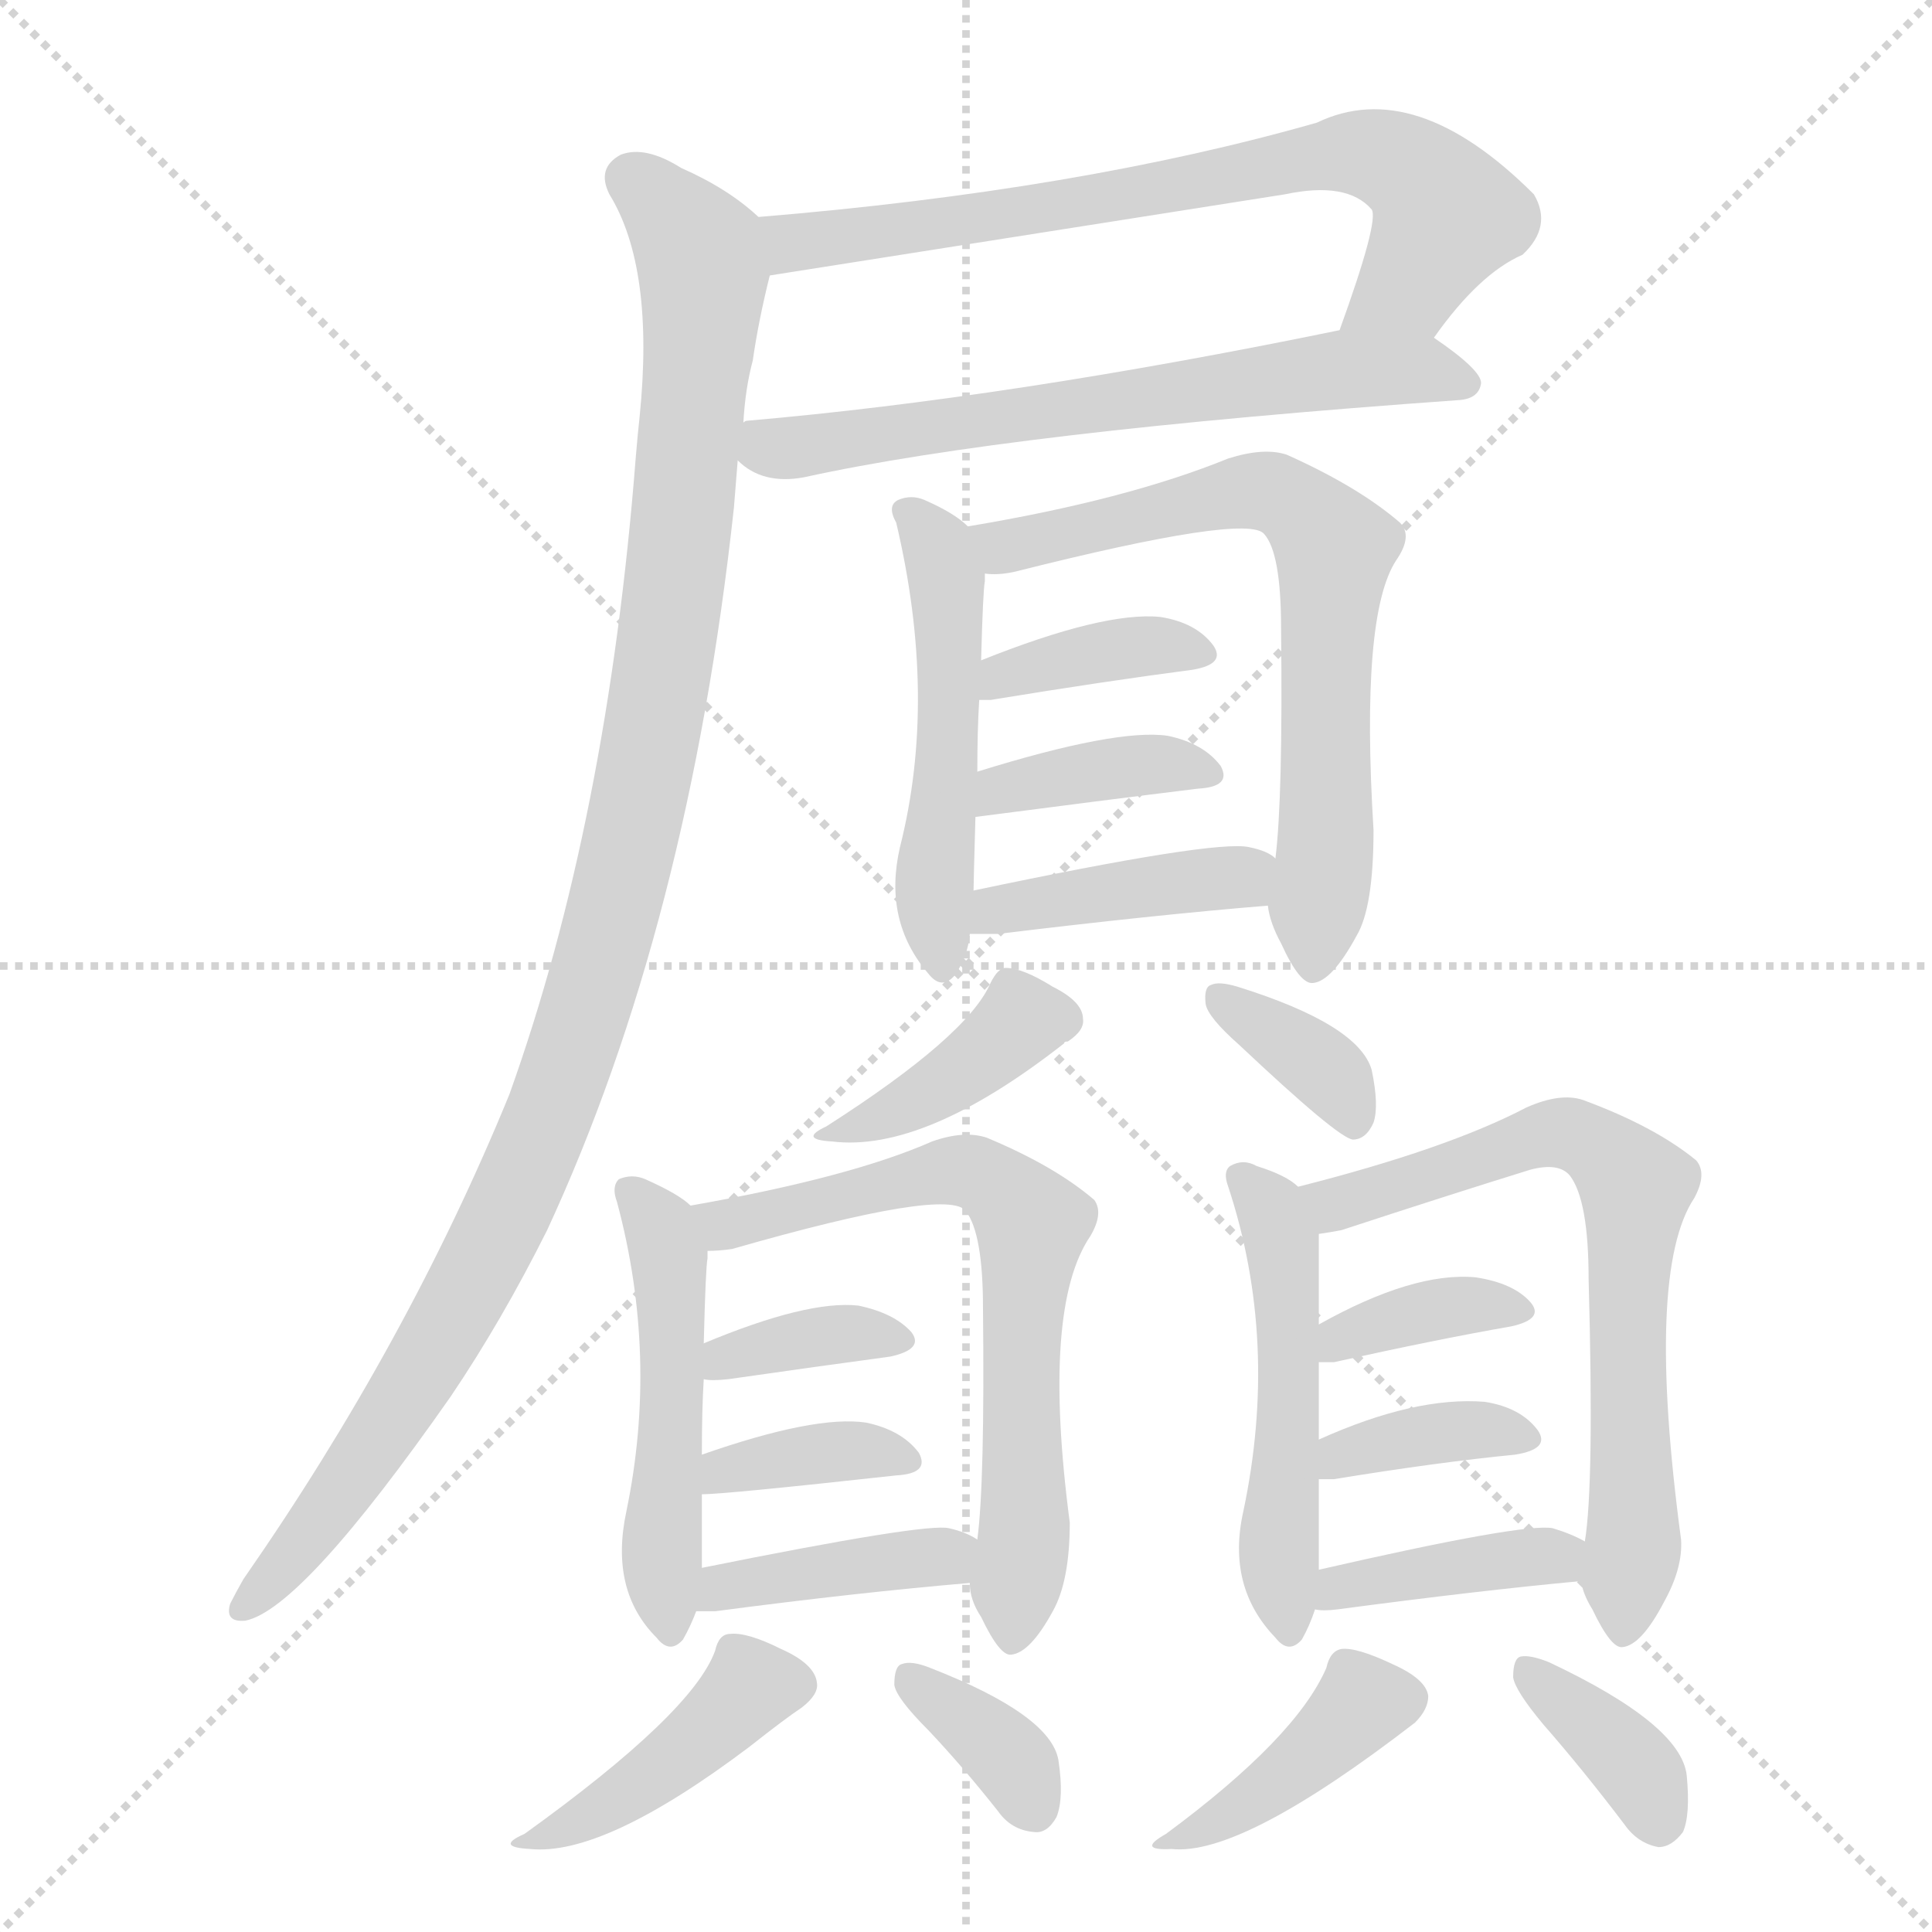 <svg version="1.1" viewBox="0 0 1024 1024" xmlns="http://www.w3.org/2000/svg">
  <g stroke="lightgray" stroke-dasharray="1,1" stroke-width="1" transform="scale(4, 4)">
    <line x1="0" y1="0" x2="256" y2="256"></line>
    <line x1="256" y1="0" x2="0" y2="256"></line>
    <line x1="128" y1="0" x2="128" y2="256"></line>
    <line x1="0" y1="128" x2="256" y2="128"></line>
  </g>
<g transform="scale(1, -1) translate(0, -900)">
   <style type="text/css">
    @keyframes keyframes0 {
      from {
       stroke: blue;
       stroke-dashoffset: 711;
       stroke-width: 128;
       }
       70% {
       animation-timing-function: step-end;
       stroke: blue;
       stroke-dashoffset: 0;
       stroke-width: 128;
       }
       to {
       stroke: black;
       stroke-width: 1024;
       }
       }
       #make-me-a-hanzi-animation-0 {
         animation: keyframes0 0.829s both;
         animation-delay: 0s;
         animation-timing-function: linear;
       }
    @keyframes keyframes1 {
      from {
       stroke: blue;
       stroke-dashoffset: 641;
       stroke-width: 128;
       }
       68% {
       animation-timing-function: step-end;
       stroke: blue;
       stroke-dashoffset: 0;
       stroke-width: 128;
       }
       to {
       stroke: black;
       stroke-width: 1024;
       }
       }
       #make-me-a-hanzi-animation-1 {
         animation: keyframes1 0.772s both;
         animation-delay: 0.829s;
         animation-timing-function: linear;
       }
    @keyframes keyframes2 {
      from {
       stroke: blue;
       stroke-dashoffset: 1083;
       stroke-width: 128;
       }
       78% {
       animation-timing-function: step-end;
       stroke: blue;
       stroke-dashoffset: 0;
       stroke-width: 128;
       }
       to {
       stroke: black;
       stroke-width: 1024;
       }
       }
       #make-me-a-hanzi-animation-2 {
         animation: keyframes2 1.131s both;
         animation-delay: 1.6s;
         animation-timing-function: linear;
       }
    @keyframes keyframes3 {
      from {
       stroke: blue;
       stroke-dashoffset: 497;
       stroke-width: 128;
       }
       62% {
       animation-timing-function: step-end;
       stroke: blue;
       stroke-dashoffset: 0;
       stroke-width: 128;
       }
       to {
       stroke: black;
       stroke-width: 1024;
       }
       }
       #make-me-a-hanzi-animation-3 {
         animation: keyframes3 0.654s both;
         animation-delay: 2.732s;
         animation-timing-function: linear;
       }
    @keyframes keyframes4 {
      from {
       stroke: blue;
       stroke-dashoffset: 681;
       stroke-width: 128;
       }
       69% {
       animation-timing-function: step-end;
       stroke: blue;
       stroke-dashoffset: 0;
       stroke-width: 128;
       }
       to {
       stroke: black;
       stroke-width: 1024;
       }
       }
       #make-me-a-hanzi-animation-4 {
         animation: keyframes4 0.804s both;
         animation-delay: 3.386s;
         animation-timing-function: linear;
       }
    @keyframes keyframes5 {
      from {
       stroke: blue;
       stroke-dashoffset: 375;
       stroke-width: 128;
       }
       55% {
       animation-timing-function: step-end;
       stroke: blue;
       stroke-dashoffset: 0;
       stroke-width: 128;
       }
       to {
       stroke: black;
       stroke-width: 1024;
       }
       }
       #make-me-a-hanzi-animation-5 {
         animation: keyframes5 0.555s both;
         animation-delay: 4.19s;
         animation-timing-function: linear;
       }
    @keyframes keyframes6 {
      from {
       stroke: blue;
       stroke-dashoffset: 377;
       stroke-width: 128;
       }
       55% {
       animation-timing-function: step-end;
       stroke: blue;
       stroke-dashoffset: 0;
       stroke-width: 128;
       }
       to {
       stroke: black;
       stroke-width: 1024;
       }
       }
       #make-me-a-hanzi-animation-6 {
         animation: keyframes6 0.557s both;
         animation-delay: 4.745s;
         animation-timing-function: linear;
       }
    @keyframes keyframes7 {
      from {
       stroke: blue;
       stroke-dashoffset: 407;
       stroke-width: 128;
       }
       57% {
       animation-timing-function: step-end;
       stroke: blue;
       stroke-dashoffset: 0;
       stroke-width: 128;
       }
       to {
       stroke: black;
       stroke-width: 1024;
       }
       }
       #make-me-a-hanzi-animation-7 {
         animation: keyframes7 0.581s both;
         animation-delay: 5.302s;
         animation-timing-function: linear;
       }
    @keyframes keyframes8 {
      from {
       stroke: blue;
       stroke-dashoffset: 388;
       stroke-width: 128;
       }
       56% {
       animation-timing-function: step-end;
       stroke: blue;
       stroke-dashoffset: 0;
       stroke-width: 128;
       }
       to {
       stroke: black;
       stroke-width: 1024;
       }
       }
       #make-me-a-hanzi-animation-8 {
         animation: keyframes8 0.566s both;
         animation-delay: 5.883s;
         animation-timing-function: linear;
       }
    @keyframes keyframes9 {
      from {
       stroke: blue;
       stroke-dashoffset: 354;
       stroke-width: 128;
       }
       54% {
       animation-timing-function: step-end;
       stroke: blue;
       stroke-dashoffset: 0;
       stroke-width: 128;
       }
       to {
       stroke: black;
       stroke-width: 1024;
       }
       }
       #make-me-a-hanzi-animation-9 {
         animation: keyframes9 0.538s both;
         animation-delay: 6.449s;
         animation-timing-function: linear;
       }
    @keyframes keyframes10 {
      from {
       stroke: blue;
       stroke-dashoffset: 491;
       stroke-width: 128;
       }
       62% {
       animation-timing-function: step-end;
       stroke: blue;
       stroke-dashoffset: 0;
       stroke-width: 128;
       }
       to {
       stroke: black;
       stroke-width: 1024;
       }
       }
       #make-me-a-hanzi-animation-10 {
         animation: keyframes10 0.65s both;
         animation-delay: 6.987s;
         animation-timing-function: linear;
       }
    @keyframes keyframes11 {
      from {
       stroke: blue;
       stroke-dashoffset: 664;
       stroke-width: 128;
       }
       68% {
       animation-timing-function: step-end;
       stroke: blue;
       stroke-dashoffset: 0;
       stroke-width: 128;
       }
       to {
       stroke: black;
       stroke-width: 1024;
       }
       }
       #make-me-a-hanzi-animation-11 {
         animation: keyframes11 0.79s both;
         animation-delay: 7.637s;
         animation-timing-function: linear;
       }
    @keyframes keyframes12 {
      from {
       stroke: blue;
       stroke-dashoffset: 356;
       stroke-width: 128;
       }
       54% {
       animation-timing-function: step-end;
       stroke: blue;
       stroke-dashoffset: 0;
       stroke-width: 128;
       }
       to {
       stroke: black;
       stroke-width: 1024;
       }
       }
       #make-me-a-hanzi-animation-12 {
         animation: keyframes12 0.54s both;
         animation-delay: 8.427s;
         animation-timing-function: linear;
       }
    @keyframes keyframes13 {
      from {
       stroke: blue;
       stroke-dashoffset: 366;
       stroke-width: 128;
       }
       54% {
       animation-timing-function: step-end;
       stroke: blue;
       stroke-dashoffset: 0;
       stroke-width: 128;
       }
       to {
       stroke: black;
       stroke-width: 1024;
       }
       }
       #make-me-a-hanzi-animation-13 {
         animation: keyframes13 0.548s both;
         animation-delay: 8.967s;
         animation-timing-function: linear;
       }
    @keyframes keyframes14 {
      from {
       stroke: blue;
       stroke-dashoffset: 397;
       stroke-width: 128;
       }
       56% {
       animation-timing-function: step-end;
       stroke: blue;
       stroke-dashoffset: 0;
       stroke-width: 128;
       }
       to {
       stroke: black;
       stroke-width: 1024;
       }
       }
       #make-me-a-hanzi-animation-14 {
         animation: keyframes14 0.573s both;
         animation-delay: 9.515s;
         animation-timing-function: linear;
       }
    @keyframes keyframes15 {
      from {
       stroke: blue;
       stroke-dashoffset: 416;
       stroke-width: 128;
       }
       58% {
       animation-timing-function: step-end;
       stroke: blue;
       stroke-dashoffset: 0;
       stroke-width: 128;
       }
       to {
       stroke: black;
       stroke-width: 1024;
       }
       }
       #make-me-a-hanzi-animation-15 {
         animation: keyframes15 0.589s both;
         animation-delay: 10.088s;
         animation-timing-function: linear;
       }
    @keyframes keyframes16 {
      from {
       stroke: blue;
       stroke-dashoffset: 348;
       stroke-width: 128;
       }
       53% {
       animation-timing-function: step-end;
       stroke: blue;
       stroke-dashoffset: 0;
       stroke-width: 128;
       }
       to {
       stroke: black;
       stroke-width: 1024;
       }
       }
       #make-me-a-hanzi-animation-16 {
         animation: keyframes16 0.533s both;
         animation-delay: 10.676s;
         animation-timing-function: linear;
       }
    @keyframes keyframes17 {
      from {
       stroke: blue;
       stroke-dashoffset: 500;
       stroke-width: 128;
       }
       62% {
       animation-timing-function: step-end;
       stroke: blue;
       stroke-dashoffset: 0;
       stroke-width: 128;
       }
       to {
       stroke: black;
       stroke-width: 1024;
       }
       }
       #make-me-a-hanzi-animation-17 {
         animation: keyframes17 0.657s both;
         animation-delay: 11.21s;
         animation-timing-function: linear;
       }
    @keyframes keyframes18 {
      from {
       stroke: blue;
       stroke-dashoffset: 679;
       stroke-width: 128;
       }
       69% {
       animation-timing-function: step-end;
       stroke: blue;
       stroke-dashoffset: 0;
       stroke-width: 128;
       }
       to {
       stroke: black;
       stroke-width: 1024;
       }
       }
       #make-me-a-hanzi-animation-18 {
         animation: keyframes18 0.803s both;
         animation-delay: 11.867s;
         animation-timing-function: linear;
       }
    @keyframes keyframes19 {
      from {
       stroke: blue;
       stroke-dashoffset: 361;
       stroke-width: 128;
       }
       54% {
       animation-timing-function: step-end;
       stroke: blue;
       stroke-dashoffset: 0;
       stroke-width: 128;
       }
       to {
       stroke: black;
       stroke-width: 1024;
       }
       }
       #make-me-a-hanzi-animation-19 {
         animation: keyframes19 0.544s both;
         animation-delay: 12.669s;
         animation-timing-function: linear;
       }
    @keyframes keyframes20 {
      from {
       stroke: blue;
       stroke-dashoffset: 365;
       stroke-width: 128;
       }
       54% {
       animation-timing-function: step-end;
       stroke: blue;
       stroke-dashoffset: 0;
       stroke-width: 128;
       }
       to {
       stroke: black;
       stroke-width: 1024;
       }
       }
       #make-me-a-hanzi-animation-20 {
         animation: keyframes20 0.547s both;
         animation-delay: 13.213s;
         animation-timing-function: linear;
       }
    @keyframes keyframes21 {
      from {
       stroke: blue;
       stroke-dashoffset: 391;
       stroke-width: 128;
       }
       56% {
       animation-timing-function: step-end;
       stroke: blue;
       stroke-dashoffset: 0;
       stroke-width: 128;
       }
       to {
       stroke: black;
       stroke-width: 1024;
       }
       }
       #make-me-a-hanzi-animation-21 {
         animation: keyframes21 0.568s both;
         animation-delay: 13.76s;
         animation-timing-function: linear;
       }
    @keyframes keyframes22 {
      from {
       stroke: blue;
       stroke-dashoffset: 399;
       stroke-width: 128;
       }
       56% {
       animation-timing-function: step-end;
       stroke: blue;
       stroke-dashoffset: 0;
       stroke-width: 128;
       }
       to {
       stroke: black;
       stroke-width: 1024;
       }
       }
       #make-me-a-hanzi-animation-22 {
         animation: keyframes22 0.575s both;
         animation-delay: 14.328s;
         animation-timing-function: linear;
       }
    @keyframes keyframes23 {
      from {
       stroke: blue;
       stroke-dashoffset: 360;
       stroke-width: 128;
       }
       54% {
       animation-timing-function: step-end;
       stroke: blue;
       stroke-dashoffset: 0;
       stroke-width: 128;
       }
       to {
       stroke: black;
       stroke-width: 1024;
       }
       }
       #make-me-a-hanzi-animation-23 {
         animation: keyframes23 0.543s both;
         animation-delay: 14.903s;
         animation-timing-function: linear;
       }
</style>
<path d="M 760.0 721.0 Q 784.0 755.0 807.0 765.0 Q 823.0 780.0 813.0 797.0 Q 750.0 860.0 698.0 835.0 Q 572.0 799.0 402.0 785.0 C 372.0 782.0 378.0 749.0 408.0 754.0 Q 414.0 755.0 681.0 797.0 Q 714.0 804.0 727.0 789.0 Q 731.0 783.0 710.0 725.0 C 700.0 697.0 742.0 697.0 760.0 721.0 Z" fill="lightgray"></path> 
<path d="M 391.0 656.0 Q 404.0 643.0 426.0 647.0 Q 535.0 671.0 774.0 688.0 Q 784.0 689.0 785.0 697.0 Q 785.0 704.0 760.0 721.0 C 745.0 732.0 739.0 731.0 710.0 725.0 Q 535.0 689.0 396.0 677.0 Q 395.0 677.0 394.0 676.0 C 368.0 672.0 368.0 672.0 391.0 656.0 Z" fill="lightgray"></path> 
<path d="M 402.0 785.0 Q 386.0 800.0 361.0 811.0 Q 342.0 823.0 329.0 818.0 Q 316.0 811.0 323.0 797.0 Q 347.0 758.0 339.0 679.0 Q 338.0 670.0 337.0 658.0 Q 322.0 465.0 270.0 320.0 Q 216.0 188.0 129.0 63.0 Q 125.0 56.0 122.0 50.0 Q 119.0 40.0 130.0 41.0 Q 160.0 47.0 239.0 160.0 Q 266.0 200.0 290.0 248.0 Q 365.0 410.0 389.0 631.0 Q 390.0 644.0 391.0 656.0 L 394.0 676.0 Q 395.0 694.0 399.0 709.0 Q 402.0 730.0 408.0 754.0 C 413.0 777.0 413.0 777.0 402.0 785.0 Z" fill="lightgray"></path> 
<path d="M 513.0 621.0 Q 506.0 628.0 490.0 635.0 Q 483.0 638.0 476.0 635.0 Q 470.0 632.0 475.0 623.0 Q 497.0 530.0 477.0 451.0 Q 468.0 412.0 492.0 384.0 Q 499.0 375.0 506.0 383.0 Q 513.0 393.0 514.0 405.0 L 516.0 428.0 Q 516.0 432.0 517.0 467.0 L 518.0 491.0 Q 518.0 513.0 519.0 529.0 L 520.0 550.0 Q 521.0 587.0 522.0 592.0 Q 522.0 595.0 522.0 596.0 C 523.0 613.0 523.0 613.0 513.0 621.0 Z" fill="lightgray"></path> 
<path d="M 672.0 420.0 Q 673.0 411.0 679.0 400.0 Q 689.0 378.0 696.0 379.0 Q 706.0 380.0 719.0 404.0 Q 728.0 419.0 728.0 460.0 Q 721.0 574.0 740.0 603.0 Q 749.0 616.0 742.0 623.0 Q 720.0 642.0 682.0 659.0 Q 670.0 663.0 651.0 657.0 Q 597.0 635.0 513.0 621.0 C 483.0 616.0 492.0 595.0 522.0 596.0 Q 529.0 595.0 538.0 597.0 Q 661.0 628.0 670.0 617.0 Q 679.0 607.0 679.0 567.0 Q 680.0 477.0 676.0 445.0 L 672.0 420.0 Z" fill="lightgray"></path> 
<path d="M 519.0 529.0 Q 520.0 529.0 525.0 529.0 Q 586.0 539.0 632.0 545.0 Q 650.0 548.0 643.0 558.0 Q 634.0 570.0 615.0 573.0 Q 585.0 576.0 520.0 550.0 C 492.0 539.0 489.0 529.0 519.0 529.0 Z" fill="lightgray"></path> 
<path d="M 517.0 467.0 Q 586.0 476.0 635.0 482.0 Q 653.0 483.0 647.0 494.0 Q 638.0 506.0 619.0 510.0 Q 592.0 514.0 518.0 491.0 C 489.0 482.0 487.0 463.0 517.0 467.0 Z" fill="lightgray"></path> 
<path d="M 514.0 405.0 Q 521.0 405.0 529.0 405.0 Q 611.0 415.0 672.0 420.0 C 702.0 422.0 701.0 428.0 676.0 445.0 Q 672.0 449.0 662.0 451.0 Q 644.0 455.0 516.0 428.0 C 487.0 422.0 484.0 405.0 514.0 405.0 Z" fill="lightgray"></path> 
<path d="M 525.0 379.0 Q 513.0 351.0 438.0 303.0 Q 423.0 296.0 441.0 295.0 Q 490.0 289.0 564.0 347.0 Q 564.0 348.0 566.0 348.0 Q 575.0 354.0 574.0 360.0 Q 574.0 369.0 558.0 377.0 Q 542.0 387.0 533.0 387.0 Q 529.0 387.0 525.0 379.0 Z" fill="lightgray"></path> 
<path d="M 657.0 346.0 Q 709.0 297.0 717.0 296.0 Q 724.0 296.0 728.0 305.0 Q 731.0 314.0 727.0 333.0 Q 720.0 357.0 656.0 377.0 Q 646.0 380.0 642.0 378.0 Q 638.0 377.0 639.0 368.0 Q 640.0 361.0 657.0 346.0 Z" fill="lightgray"></path> 
<path d="M 366.0 261.0 Q 360.0 267.0 342.0 275.0 Q 335.0 278.0 328.0 275.0 Q 324.0 271.0 327.0 263.0 Q 349.0 181.0 332.0 99.0 Q 323.0 57.0 348.0 32.0 Q 355.0 23.0 362.0 31.0 Q 366.0 38.0 369.0 46.0 L 372.0 69.0 Q 372.0 88.0 372.0 108.0 L 372.0 129.0 Q 372.0 153.0 373.0 169.0 L 373.0 188.0 Q 374.0 228.0 375.0 233.0 Q 375.0 236.0 375.0 237.0 C 376.0 253.0 376.0 253.0 366.0 261.0 Z" fill="lightgray"></path> 
<path d="M 514.0 61.0 Q 514.0 52.0 520.0 43.0 Q 530.0 22.0 536.0 23.0 Q 546.0 24.0 558.0 46.0 Q 567.0 62.0 567.0 93.0 Q 552.0 207.0 578.0 245.0 Q 585.0 257.0 580.0 264.0 Q 559.0 282.0 523.0 297.0 Q 511.0 301.0 494.0 295.0 Q 451.0 276.0 366.0 261.0 C 336.0 256.0 345.0 235.0 375.0 237.0 Q 381.0 237.0 388.0 238.0 Q 503.0 271.0 512.0 258.0 Q 521.0 246.0 521.0 207.0 Q 522.0 114.0 518.0 84.0 L 514.0 61.0 Z" fill="lightgray"></path> 
<path d="M 373.0 169.0 Q 377.0 168.0 386.0 169.0 Q 435.0 176.0 472.0 181.0 Q 490.0 185.0 483.0 194.0 Q 474.0 204.0 455.0 208.0 Q 428.0 211.0 373.0 188.0 C 345.0 177.0 343.0 173.0 373.0 169.0 Z" fill="lightgray"></path> 
<path d="M 372.0 108.0 Q 384.0 108.0 475.0 118.0 Q 493.0 119.0 487.0 130.0 Q 478.0 142.0 459.0 146.0 Q 432.0 150.0 372.0 129.0 C 344.0 119.0 342.0 107.0 372.0 108.0 Z" fill="lightgray"></path> 
<path d="M 369.0 46.0 Q 373.0 46.0 379.0 46.0 Q 455.0 56.0 514.0 61.0 C 544.0 64.0 544.0 69.0 518.0 84.0 Q 512.0 88.0 503.0 90.0 Q 491.0 93.0 372.0 69.0 C 343.0 63.0 339.0 46.0 369.0 46.0 Z" fill="lightgray"></path> 
<path d="M 379.0 25.0 Q 367.0 -8.0 278.0 -72.0 Q 262.0 -79.0 281.0 -80.0 Q 320.0 -84.0 397.0 -26.0 Q 416.0 -11.0 425.0 -5.0 Q 434.0 2.0 433.0 8.0 Q 432.0 18.0 414.0 26.0 Q 396.0 35.0 387.0 34.0 Q 381.0 34.0 379.0 25.0 Z" fill="lightgray"></path> 
<path d="M 492.0 -17.0 Q 510.0 -36.0 529.0 -60.0 Q 536.0 -70.0 548.0 -71.0 Q 555.0 -72.0 560.0 -63.0 Q 564.0 -53.0 561.0 -33.0 Q 557.0 -9.0 493.0 16.0 Q 483.0 20.0 478.0 18.0 Q 474.0 17.0 474.0 7.0 Q 475.0 0.0 492.0 -17.0 Z" fill="lightgray"></path> 
<path d="M 688.0 271.0 Q 682.0 277.0 666.0 282.0 Q 659.0 286.0 652.0 282.0 Q 648.0 279.0 651.0 271.0 Q 678.0 189.0 659.0 99.0 Q 650.0 59.0 676.0 32.0 Q 683.0 23.0 690.0 31.0 Q 694.0 38.0 697.0 47.0 L 699.0 68.0 L 699.0 116.0 L 699.0 137.0 Q 699.0 161.0 699.0 178.0 L 699.0 198.0 L 699.0 246.0 C 699.0 263.0 699.0 263.0 688.0 271.0 Z" fill="lightgray"></path> 
<path d="M 838.0 62.0 Q 839.0 55.0 844.0 47.0 Q 854.0 26.0 860.0 27.0 Q 870.0 28.0 882.0 51.0 Q 892.0 69.0 891.0 84.0 Q 872.0 226.0 898.0 265.0 Q 905.0 278.0 899.0 285.0 Q 877.0 303.0 839.0 317.0 Q 827.0 321.0 809.0 313.0 Q 767.0 291.0 688.0 271.0 C 659.0 263.0 670.0 240.0 699.0 246.0 Q 706.0 247.0 711.0 248.0 Q 769.0 267.0 811.0 280.0 Q 826.0 284.0 832.0 277.0 Q 842.0 264.0 842.0 222.0 Q 845.0 113.0 840.0 83.0 L 838.0 62.0 Z" fill="lightgray"></path> 
<path d="M 699.0 178.0 Q 702.0 178.0 707.0 178.0 Q 761.0 190.0 801.0 197.0 Q 819.0 201.0 811.0 210.0 Q 802.0 220.0 782.0 223.0 Q 749.0 226.0 699.0 198.0 C 673.0 183.0 669.0 178.0 699.0 178.0 Z" fill="lightgray"></path> 
<path d="M 699.0 116.0 Q 702.0 116.0 707.0 116.0 Q 762.0 125.0 803.0 129.0 Q 822.0 132.0 815.0 142.0 Q 806.0 154.0 787.0 157.0 Q 750.0 160.0 699.0 137.0 C 672.0 125.0 669.0 116.0 699.0 116.0 Z" fill="lightgray"></path> 
<path d="M 697.0 47.0 Q 701.0 46.0 709.0 47.0 Q 784.0 57.0 838.0 62.0 C 868.0 65.0 867.0 69.0 840.0 83.0 Q 833.0 87.0 823.0 90.0 Q 808.0 93.0 699.0 68.0 C 670.0 61.0 667.0 50.0 697.0 47.0 Z" fill="lightgray"></path> 
<path d="M 703.0 16.0 Q 687.0 -21.0 618.0 -72.0 Q 602.0 -81.0 621.0 -80.0 Q 658.0 -84.0 750.0 -13.0 Q 757.0 -6.0 757.0 1.0 Q 756.0 10.0 738.0 18.0 Q 719.0 27.0 711.0 26.0 Q 705.0 25.0 703.0 16.0 Z" fill="lightgray"></path> 
<path d="M 818.0 -14.0 Q 839.0 -38.0 861.0 -67.0 Q 868.0 -77.0 879.0 -79.0 Q 886.0 -79.0 892.0 -71.0 Q 896.0 -62.0 894.0 -41.0 Q 891.0 -14.0 821.0 19.0 Q 811.0 23.0 806.0 22.0 Q 802.0 21.0 802.0 11.0 Q 803.0 4.0 818.0 -14.0 Z" fill="lightgray"></path> 
      <clipPath id="make-me-a-hanzi-clip-0">
      <path d="M 760.0 721.0 Q 784.0 755.0 807.0 765.0 Q 823.0 780.0 813.0 797.0 Q 750.0 860.0 698.0 835.0 Q 572.0 799.0 402.0 785.0 C 372.0 782.0 378.0 749.0 408.0 754.0 Q 414.0 755.0 681.0 797.0 Q 714.0 804.0 727.0 789.0 Q 731.0 783.0 710.0 725.0 C 700.0 697.0 742.0 697.0 760.0 721.0 Z" fill="lightgray"></path>
      </clipPath>
      <path clip-path="url(#make-me-a-hanzi-clip-0)" d="M 407.0 762.0 L 430.0 774.0 L 541.0 786.0 L 721.0 819.0 L 749.0 809.0 L 767.0 786.0 L 747.0 750.0 L 717.0 734.0 " fill="none" id="make-me-a-hanzi-animation-0" stroke-dasharray="583 1166" stroke-linecap="round"></path>

      <clipPath id="make-me-a-hanzi-clip-1">
      <path d="M 391.0 656.0 Q 404.0 643.0 426.0 647.0 Q 535.0 671.0 774.0 688.0 Q 784.0 689.0 785.0 697.0 Q 785.0 704.0 760.0 721.0 C 745.0 732.0 739.0 731.0 710.0 725.0 Q 535.0 689.0 396.0 677.0 Q 395.0 677.0 394.0 676.0 C 368.0 672.0 368.0 672.0 391.0 656.0 Z" fill="lightgray"></path>
      </clipPath>
      <path clip-path="url(#make-me-a-hanzi-clip-1)" d="M 398.0 670.0 L 408.0 663.0 L 428.0 663.0 L 705.0 704.0 L 752.0 705.0 L 776.0 696.0 " fill="none" id="make-me-a-hanzi-animation-1" stroke-dasharray="513 1026" stroke-linecap="round"></path>

      <clipPath id="make-me-a-hanzi-clip-2">
      <path d="M 402.0 785.0 Q 386.0 800.0 361.0 811.0 Q 342.0 823.0 329.0 818.0 Q 316.0 811.0 323.0 797.0 Q 347.0 758.0 339.0 679.0 Q 338.0 670.0 337.0 658.0 Q 322.0 465.0 270.0 320.0 Q 216.0 188.0 129.0 63.0 Q 125.0 56.0 122.0 50.0 Q 119.0 40.0 130.0 41.0 Q 160.0 47.0 239.0 160.0 Q 266.0 200.0 290.0 248.0 Q 365.0 410.0 389.0 631.0 Q 390.0 644.0 391.0 656.0 L 394.0 676.0 Q 395.0 694.0 399.0 709.0 Q 402.0 730.0 408.0 754.0 C 413.0 777.0 413.0 777.0 402.0 785.0 Z" fill="lightgray"></path>
      </clipPath>
      <path clip-path="url(#make-me-a-hanzi-clip-2)" d="M 334.0 805.0 L 356.0 786.0 L 373.0 754.0 L 356.0 574.0 L 321.0 401.0 L 294.0 316.0 L 260.0 238.0 L 217.0 161.0 L 171.0 95.0 L 130.0 49.0 " fill="none" id="make-me-a-hanzi-animation-2" stroke-dasharray="955 1910" stroke-linecap="round"></path>

      <clipPath id="make-me-a-hanzi-clip-3">
      <path d="M 513.0 621.0 Q 506.0 628.0 490.0 635.0 Q 483.0 638.0 476.0 635.0 Q 470.0 632.0 475.0 623.0 Q 497.0 530.0 477.0 451.0 Q 468.0 412.0 492.0 384.0 Q 499.0 375.0 506.0 383.0 Q 513.0 393.0 514.0 405.0 L 516.0 428.0 Q 516.0 432.0 517.0 467.0 L 518.0 491.0 Q 518.0 513.0 519.0 529.0 L 520.0 550.0 Q 521.0 587.0 522.0 592.0 Q 522.0 595.0 522.0 596.0 C 523.0 613.0 523.0 613.0 513.0 621.0 Z" fill="lightgray"></path>
      </clipPath>
      <path clip-path="url(#make-me-a-hanzi-clip-3)" d="M 483.0 628.0 L 498.0 609.0 L 503.0 579.0 L 495.0 429.0 L 500.0 393.0 " fill="none" id="make-me-a-hanzi-animation-3" stroke-dasharray="369 738" stroke-linecap="round"></path>

      <clipPath id="make-me-a-hanzi-clip-4">
      <path d="M 672.0 420.0 Q 673.0 411.0 679.0 400.0 Q 689.0 378.0 696.0 379.0 Q 706.0 380.0 719.0 404.0 Q 728.0 419.0 728.0 460.0 Q 721.0 574.0 740.0 603.0 Q 749.0 616.0 742.0 623.0 Q 720.0 642.0 682.0 659.0 Q 670.0 663.0 651.0 657.0 Q 597.0 635.0 513.0 621.0 C 483.0 616.0 492.0 595.0 522.0 596.0 Q 529.0 595.0 538.0 597.0 Q 661.0 628.0 670.0 617.0 Q 679.0 607.0 679.0 567.0 Q 680.0 477.0 676.0 445.0 L 672.0 420.0 Z" fill="lightgray"></path>
      </clipPath>
      <path clip-path="url(#make-me-a-hanzi-clip-4)" d="M 523.0 618.0 L 532.0 610.0 L 548.0 611.0 L 666.0 640.0 L 680.0 637.0 L 702.0 618.0 L 707.0 609.0 L 704.0 470.0 L 696.0 388.0 " fill="none" id="make-me-a-hanzi-animation-4" stroke-dasharray="553 1106" stroke-linecap="round"></path>

      <clipPath id="make-me-a-hanzi-clip-5">
      <path d="M 519.0 529.0 Q 520.0 529.0 525.0 529.0 Q 586.0 539.0 632.0 545.0 Q 650.0 548.0 643.0 558.0 Q 634.0 570.0 615.0 573.0 Q 585.0 576.0 520.0 550.0 C 492.0 539.0 489.0 529.0 519.0 529.0 Z" fill="lightgray"></path>
      </clipPath>
      <path clip-path="url(#make-me-a-hanzi-clip-5)" d="M 522.0 534.0 L 533.0 543.0 L 592.0 556.0 L 636.0 553.0 " fill="none" id="make-me-a-hanzi-animation-5" stroke-dasharray="247 494" stroke-linecap="round"></path>

      <clipPath id="make-me-a-hanzi-clip-6">
      <path d="M 517.0 467.0 Q 586.0 476.0 635.0 482.0 Q 653.0 483.0 647.0 494.0 Q 638.0 506.0 619.0 510.0 Q 592.0 514.0 518.0 491.0 C 489.0 482.0 487.0 463.0 517.0 467.0 Z" fill="lightgray"></path>
      </clipPath>
      <path clip-path="url(#make-me-a-hanzi-clip-6)" d="M 525.0 473.0 L 532.0 484.0 L 568.0 490.0 L 606.0 495.0 L 639.0 490.0 " fill="none" id="make-me-a-hanzi-animation-6" stroke-dasharray="249 498" stroke-linecap="round"></path>

      <clipPath id="make-me-a-hanzi-clip-7">
      <path d="M 514.0 405.0 Q 521.0 405.0 529.0 405.0 Q 611.0 415.0 672.0 420.0 C 702.0 422.0 701.0 428.0 676.0 445.0 Q 672.0 449.0 662.0 451.0 Q 644.0 455.0 516.0 428.0 C 487.0 422.0 484.0 405.0 514.0 405.0 Z" fill="lightgray"></path>
      </clipPath>
      <path clip-path="url(#make-me-a-hanzi-clip-7)" d="M 522.0 410.0 L 530.0 421.0 L 666.0 440.0 " fill="none" id="make-me-a-hanzi-animation-7" stroke-dasharray="279 558" stroke-linecap="round"></path>

      <clipPath id="make-me-a-hanzi-clip-8">
      <path d="M 525.0 379.0 Q 513.0 351.0 438.0 303.0 Q 423.0 296.0 441.0 295.0 Q 490.0 289.0 564.0 347.0 Q 564.0 348.0 566.0 348.0 Q 575.0 354.0 574.0 360.0 Q 574.0 369.0 558.0 377.0 Q 542.0 387.0 533.0 387.0 Q 529.0 387.0 525.0 379.0 Z" fill="lightgray"></path>
      </clipPath>
      <path clip-path="url(#make-me-a-hanzi-clip-8)" d="M 562.0 360.0 L 542.0 359.0 L 479.0 313.0 L 447.0 302.0 " fill="none" id="make-me-a-hanzi-animation-8" stroke-dasharray="260 520" stroke-linecap="round"></path>

      <clipPath id="make-me-a-hanzi-clip-9">
      <path d="M 657.0 346.0 Q 709.0 297.0 717.0 296.0 Q 724.0 296.0 728.0 305.0 Q 731.0 314.0 727.0 333.0 Q 720.0 357.0 656.0 377.0 Q 646.0 380.0 642.0 378.0 Q 638.0 377.0 639.0 368.0 Q 640.0 361.0 657.0 346.0 Z" fill="lightgray"></path>
      </clipPath>
      <path clip-path="url(#make-me-a-hanzi-clip-9)" d="M 649.0 371.0 L 707.0 328.0 L 718.0 305.0 " fill="none" id="make-me-a-hanzi-animation-9" stroke-dasharray="226 452" stroke-linecap="round"></path>

      <clipPath id="make-me-a-hanzi-clip-10">
      <path d="M 366.0 261.0 Q 360.0 267.0 342.0 275.0 Q 335.0 278.0 328.0 275.0 Q 324.0 271.0 327.0 263.0 Q 349.0 181.0 332.0 99.0 Q 323.0 57.0 348.0 32.0 Q 355.0 23.0 362.0 31.0 Q 366.0 38.0 369.0 46.0 L 372.0 69.0 Q 372.0 88.0 372.0 108.0 L 372.0 129.0 Q 372.0 153.0 373.0 169.0 L 373.0 188.0 Q 374.0 228.0 375.0 233.0 Q 375.0 236.0 375.0 237.0 C 376.0 253.0 376.0 253.0 366.0 261.0 Z" fill="lightgray"></path>
      </clipPath>
      <path clip-path="url(#make-me-a-hanzi-clip-10)" d="M 335.0 268.0 L 350.0 249.0 L 356.0 219.0 L 351.0 66.0 L 356.0 39.0 " fill="none" id="make-me-a-hanzi-animation-10" stroke-dasharray="363 726" stroke-linecap="round"></path>

      <clipPath id="make-me-a-hanzi-clip-11">
      <path d="M 514.0 61.0 Q 514.0 52.0 520.0 43.0 Q 530.0 22.0 536.0 23.0 Q 546.0 24.0 558.0 46.0 Q 567.0 62.0 567.0 93.0 Q 552.0 207.0 578.0 245.0 Q 585.0 257.0 580.0 264.0 Q 559.0 282.0 523.0 297.0 Q 511.0 301.0 494.0 295.0 Q 451.0 276.0 366.0 261.0 C 336.0 256.0 345.0 235.0 375.0 237.0 Q 381.0 237.0 388.0 238.0 Q 503.0 271.0 512.0 258.0 Q 521.0 246.0 521.0 207.0 Q 522.0 114.0 518.0 84.0 L 514.0 61.0 Z" fill="lightgray"></path>
      </clipPath>
      <path clip-path="url(#make-me-a-hanzi-clip-11)" d="M 376.0 258.0 L 384.0 251.0 L 399.0 251.0 L 412.0 259.0 L 507.0 280.0 L 522.0 276.0 L 542.0 258.0 L 547.0 251.0 L 540.0 175.0 L 544.0 101.0 L 537.0 33.0 " fill="none" id="make-me-a-hanzi-animation-11" stroke-dasharray="536 1072" stroke-linecap="round"></path>

      <clipPath id="make-me-a-hanzi-clip-12">
      <path d="M 373.0 169.0 Q 377.0 168.0 386.0 169.0 Q 435.0 176.0 472.0 181.0 Q 490.0 185.0 483.0 194.0 Q 474.0 204.0 455.0 208.0 Q 428.0 211.0 373.0 188.0 C 345.0 177.0 343.0 173.0 373.0 169.0 Z" fill="lightgray"></path>
      </clipPath>
      <path clip-path="url(#make-me-a-hanzi-clip-12)" d="M 380.0 174.0 L 386.0 182.0 L 441.0 193.0 L 475.0 189.0 " fill="none" id="make-me-a-hanzi-animation-12" stroke-dasharray="228 456" stroke-linecap="round"></path>

      <clipPath id="make-me-a-hanzi-clip-13">
      <path d="M 372.0 108.0 Q 384.0 108.0 475.0 118.0 Q 493.0 119.0 487.0 130.0 Q 478.0 142.0 459.0 146.0 Q 432.0 150.0 372.0 129.0 C 344.0 119.0 342.0 107.0 372.0 108.0 Z" fill="lightgray"></path>
      </clipPath>
      <path clip-path="url(#make-me-a-hanzi-clip-13)" d="M 374.0 113.0 L 385.0 123.0 L 433.0 130.0 L 479.0 126.0 " fill="none" id="make-me-a-hanzi-animation-13" stroke-dasharray="238 476" stroke-linecap="round"></path>

      <clipPath id="make-me-a-hanzi-clip-14">
      <path d="M 369.0 46.0 Q 373.0 46.0 379.0 46.0 Q 455.0 56.0 514.0 61.0 C 544.0 64.0 544.0 69.0 518.0 84.0 Q 512.0 88.0 503.0 90.0 Q 491.0 93.0 372.0 69.0 C 343.0 63.0 339.0 46.0 369.0 46.0 Z" fill="lightgray"></path>
      </clipPath>
      <path clip-path="url(#make-me-a-hanzi-clip-14)" d="M 374.0 51.0 L 410.0 66.0 L 511.0 79.0 " fill="none" id="make-me-a-hanzi-animation-14" stroke-dasharray="269 538" stroke-linecap="round"></path>

      <clipPath id="make-me-a-hanzi-clip-15">
      <path d="M 379.0 25.0 Q 367.0 -8.0 278.0 -72.0 Q 262.0 -79.0 281.0 -80.0 Q 320.0 -84.0 397.0 -26.0 Q 416.0 -11.0 425.0 -5.0 Q 434.0 2.0 433.0 8.0 Q 432.0 18.0 414.0 26.0 Q 396.0 35.0 387.0 34.0 Q 381.0 34.0 379.0 25.0 Z" fill="lightgray"></path>
      </clipPath>
      <path clip-path="url(#make-me-a-hanzi-clip-15)" d="M 420.0 7.0 L 398.0 6.0 L 345.0 -42.0 L 286.0 -73.0 " fill="none" id="make-me-a-hanzi-animation-15" stroke-dasharray="288 576" stroke-linecap="round"></path>

      <clipPath id="make-me-a-hanzi-clip-16">
      <path d="M 492.0 -17.0 Q 510.0 -36.0 529.0 -60.0 Q 536.0 -70.0 548.0 -71.0 Q 555.0 -72.0 560.0 -63.0 Q 564.0 -53.0 561.0 -33.0 Q 557.0 -9.0 493.0 16.0 Q 483.0 20.0 478.0 18.0 Q 474.0 17.0 474.0 7.0 Q 475.0 0.0 492.0 -17.0 Z" fill="lightgray"></path>
      </clipPath>
      <path clip-path="url(#make-me-a-hanzi-clip-16)" d="M 484.0 9.0 L 533.0 -30.0 L 547.0 -56.0 " fill="none" id="make-me-a-hanzi-animation-16" stroke-dasharray="220 440" stroke-linecap="round"></path>

      <clipPath id="make-me-a-hanzi-clip-17">
      <path d="M 688.0 271.0 Q 682.0 277.0 666.0 282.0 Q 659.0 286.0 652.0 282.0 Q 648.0 279.0 651.0 271.0 Q 678.0 189.0 659.0 99.0 Q 650.0 59.0 676.0 32.0 Q 683.0 23.0 690.0 31.0 Q 694.0 38.0 697.0 47.0 L 699.0 68.0 L 699.0 116.0 L 699.0 137.0 Q 699.0 161.0 699.0 178.0 L 699.0 198.0 L 699.0 246.0 C 699.0 263.0 699.0 263.0 688.0 271.0 Z" fill="lightgray"></path>
      </clipPath>
      <path clip-path="url(#make-me-a-hanzi-clip-17)" d="M 659.0 276.0 L 674.0 258.0 L 681.0 228.0 L 678.0 74.0 L 684.0 39.0 " fill="none" id="make-me-a-hanzi-animation-17" stroke-dasharray="372 744" stroke-linecap="round"></path>

      <clipPath id="make-me-a-hanzi-clip-18">
      <path d="M 838.0 62.0 Q 839.0 55.0 844.0 47.0 Q 854.0 26.0 860.0 27.0 Q 870.0 28.0 882.0 51.0 Q 892.0 69.0 891.0 84.0 Q 872.0 226.0 898.0 265.0 Q 905.0 278.0 899.0 285.0 Q 877.0 303.0 839.0 317.0 Q 827.0 321.0 809.0 313.0 Q 767.0 291.0 688.0 271.0 C 659.0 263.0 670.0 240.0 699.0 246.0 Q 706.0 247.0 711.0 248.0 Q 769.0 267.0 811.0 280.0 Q 826.0 284.0 832.0 277.0 Q 842.0 264.0 842.0 222.0 Q 845.0 113.0 840.0 83.0 L 838.0 62.0 Z" fill="lightgray"></path>
      </clipPath>
      <path clip-path="url(#make-me-a-hanzi-clip-18)" d="M 698.0 268.0 L 707.0 262.0 L 822.0 300.0 L 839.0 296.0 L 861.0 279.0 L 867.0 264.0 L 862.0 168.0 L 867.0 93.0 L 860.0 35.0 " fill="none" id="make-me-a-hanzi-animation-18" stroke-dasharray="551 1102" stroke-linecap="round"></path>

      <clipPath id="make-me-a-hanzi-clip-19">
      <path d="M 699.0 178.0 Q 702.0 178.0 707.0 178.0 Q 761.0 190.0 801.0 197.0 Q 819.0 201.0 811.0 210.0 Q 802.0 220.0 782.0 223.0 Q 749.0 226.0 699.0 198.0 C 673.0 183.0 669.0 178.0 699.0 178.0 Z" fill="lightgray"></path>
      </clipPath>
      <path clip-path="url(#make-me-a-hanzi-clip-19)" d="M 703.0 183.0 L 755.0 205.0 L 804.0 205.0 " fill="none" id="make-me-a-hanzi-animation-19" stroke-dasharray="233 466" stroke-linecap="round"></path>

      <clipPath id="make-me-a-hanzi-clip-20">
      <path d="M 699.0 116.0 Q 702.0 116.0 707.0 116.0 Q 762.0 125.0 803.0 129.0 Q 822.0 132.0 815.0 142.0 Q 806.0 154.0 787.0 157.0 Q 750.0 160.0 699.0 137.0 C 672.0 125.0 669.0 116.0 699.0 116.0 Z" fill="lightgray"></path>
      </clipPath>
      <path clip-path="url(#make-me-a-hanzi-clip-20)" d="M 703.0 121.0 L 742.0 137.0 L 792.0 143.0 L 807.0 137.0 " fill="none" id="make-me-a-hanzi-animation-20" stroke-dasharray="237 474" stroke-linecap="round"></path>

      <clipPath id="make-me-a-hanzi-clip-21">
      <path d="M 697.0 47.0 Q 701.0 46.0 709.0 47.0 Q 784.0 57.0 838.0 62.0 C 868.0 65.0 867.0 69.0 840.0 83.0 Q 833.0 87.0 823.0 90.0 Q 808.0 93.0 699.0 68.0 C 670.0 61.0 667.0 50.0 697.0 47.0 Z" fill="lightgray"></path>
      </clipPath>
      <path clip-path="url(#make-me-a-hanzi-clip-21)" d="M 703.0 52.0 L 712.0 61.0 L 760.0 69.0 L 823.0 75.0 L 831.0 68.0 " fill="none" id="make-me-a-hanzi-animation-21" stroke-dasharray="263 526" stroke-linecap="round"></path>

      <clipPath id="make-me-a-hanzi-clip-22">
      <path d="M 703.0 16.0 Q 687.0 -21.0 618.0 -72.0 Q 602.0 -81.0 621.0 -80.0 Q 658.0 -84.0 750.0 -13.0 Q 757.0 -6.0 757.0 1.0 Q 756.0 10.0 738.0 18.0 Q 719.0 27.0 711.0 26.0 Q 705.0 25.0 703.0 16.0 Z" fill="lightgray"></path>
      </clipPath>
      <path clip-path="url(#make-me-a-hanzi-clip-22)" d="M 744.0 -1.0 L 722.0 -3.0 L 672.0 -49.0 L 625.0 -74.0 " fill="none" id="make-me-a-hanzi-animation-22" stroke-dasharray="271 542" stroke-linecap="round"></path>

      <clipPath id="make-me-a-hanzi-clip-23">
      <path d="M 818.0 -14.0 Q 839.0 -38.0 861.0 -67.0 Q 868.0 -77.0 879.0 -79.0 Q 886.0 -79.0 892.0 -71.0 Q 896.0 -62.0 894.0 -41.0 Q 891.0 -14.0 821.0 19.0 Q 811.0 23.0 806.0 22.0 Q 802.0 21.0 802.0 11.0 Q 803.0 4.0 818.0 -14.0 Z" fill="lightgray"></path>
      </clipPath>
      <path clip-path="url(#make-me-a-hanzi-clip-23)" d="M 812.0 14.0 L 866.0 -36.0 L 879.0 -64.0 " fill="none" id="make-me-a-hanzi-animation-23" stroke-dasharray="232 464" stroke-linecap="round"></path>

</g>
</svg>
